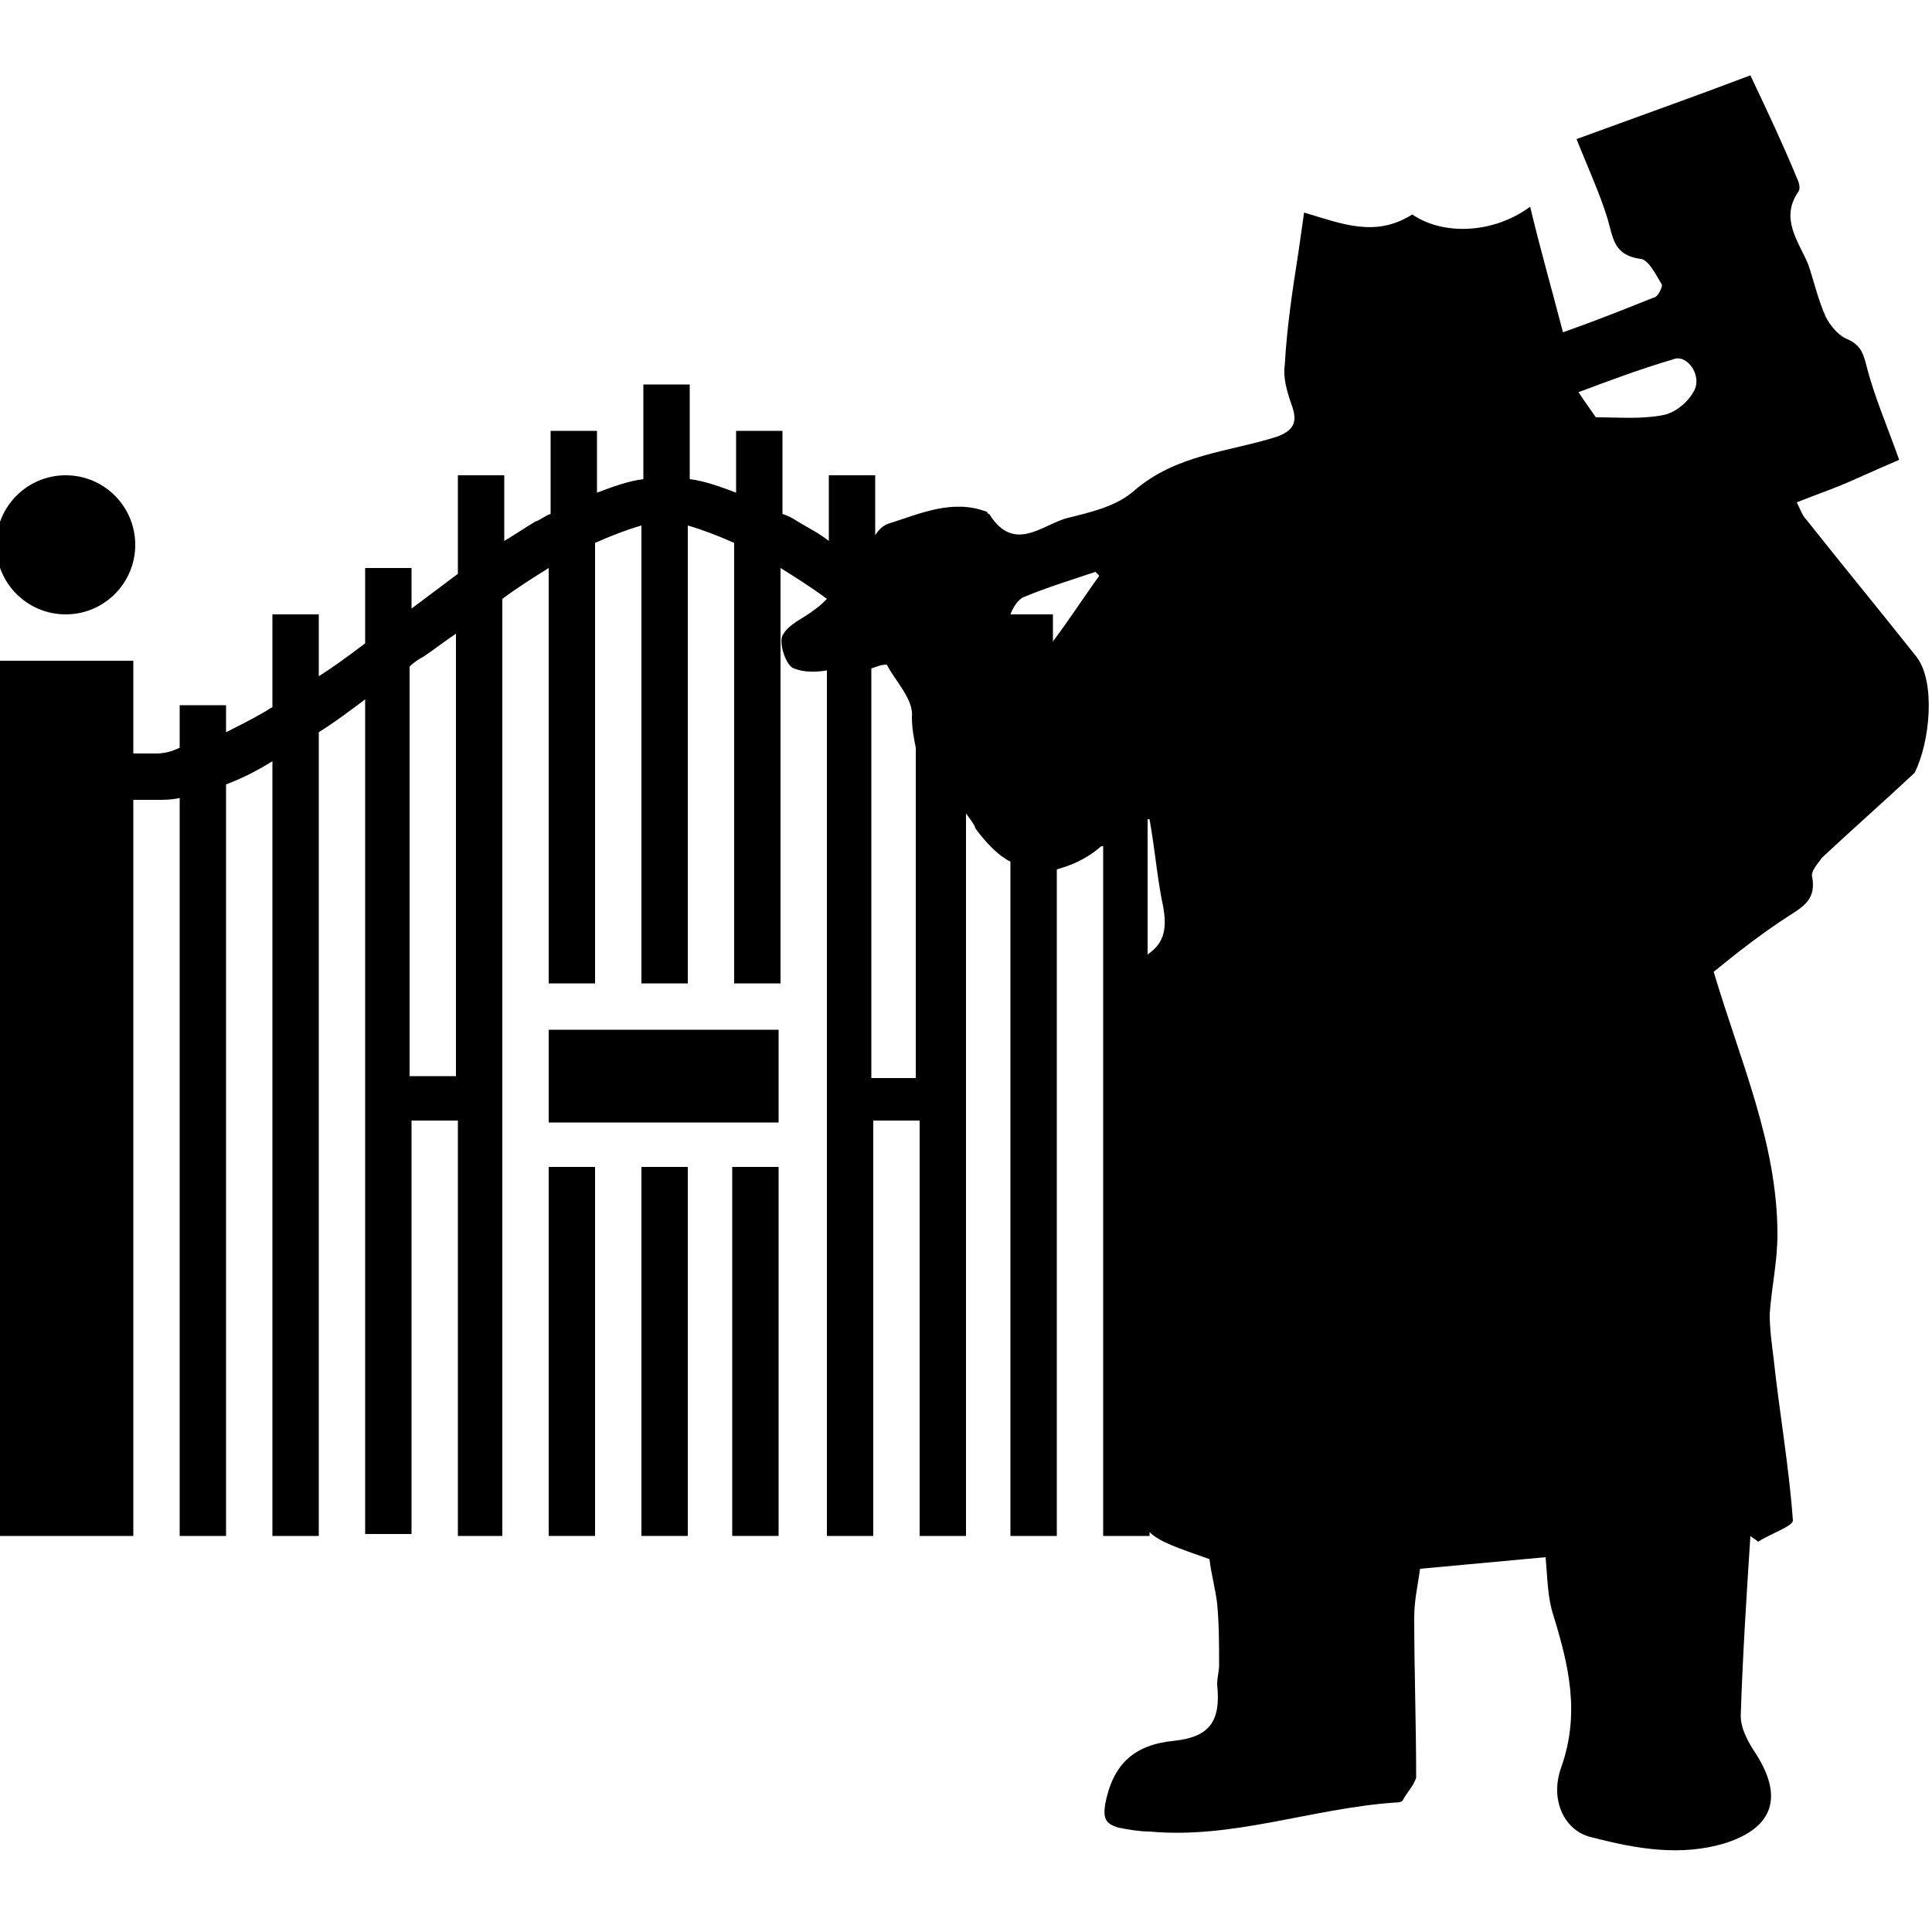 <?xml version="1.0" encoding="utf-8"?>
<!-- Generator: Adobe Illustrator 28.0.0, SVG Export Plug-In . SVG Version: 6.00 Build 0)  -->
<svg version="1.1" id="Layer_1" xmlns="http://www.w3.org/2000/svg" xmlns:xlink="http://www.w3.org/1999/xlink" x="0px" y="0px"
	 viewBox="0 0 100 100" style="enable-background:new 0 0 100 100;" xml:space="preserve">
<g>
	<rect x="28.4" y="60.4" width="2.4" height="19.1"/>
	<circle cx="3.4" cy="28.2" r="3.6"/>
	<rect x="33.2" y="60.4" width="2.4" height="19.1"/>
	<rect x="28.4" y="53.3" width="11.9" height="4.8"/>
	<rect x="37.9" y="60.4" width="2.4" height="19.1"/>
	<path d="M99.2,34c-1.9-2.4-3.8-4.7-5.7-7.1c-0.2-0.2-0.3-0.5-0.5-0.9c1-0.4,1.9-0.7,2.8-1.1c0.9-0.4,1.8-0.8,2.5-1.1
		c-0.6-1.7-1.3-3.3-1.7-4.9c-0.2-0.8-0.4-1.1-1.1-1.4c-0.4-0.2-0.8-0.7-1-1.1c-0.4-0.9-0.6-1.8-0.9-2.7c-0.5-1.2-1.5-2.4-0.5-3.8
		c0.1-0.2,0-0.5-0.1-0.7c-0.7-1.7-1.5-3.4-2.4-5.3c-2.9,1.1-6,2.2-9,3.3c0.6,1.5,1.2,2.8,1.6,4.1c0.3,1,0.3,1.9,1.7,2.1
		c0.4,0,0.8,0.8,1.1,1.3c0.1,0.1-0.2,0.7-0.4,0.7c-1.5,0.6-3,1.2-4.7,1.8c-0.6-2.3-1.2-4.4-1.7-6.5c-1.9,1.4-4.5,1.5-6.1,0.4
		c-1.9,1.2-3.6,0.5-5.6-0.1c-0.1,0.7-0.2,1.4-0.3,2.1c-0.3,1.9-0.6,3.9-0.7,5.8c-0.1,0.6,0.1,1.3,0.3,1.9c0.3,0.8,0.4,1.4-0.7,1.8
		c-2.5,0.8-5.2,0.9-7.4,2.8c-0.9,0.8-2.2,1.1-3.4,1.4c-1.3,0.3-2.8,1.9-4.1-0.2c0,0-0.1,0-0.1-0.1c-1.8-0.7-3.5,0.1-5.1,0.6
		c-0.3,0.1-0.5,0.3-0.7,0.6v-3.1h-2.4v3.4c-0.5-0.4-1.1-0.7-1.6-1c-0.3-0.2-0.5-0.3-0.8-0.4v-4.3h-2.4v3.2c-0.8-0.3-1.6-0.6-2.4-0.7
		v-4.9h-2.4v4.9c-0.8,0.1-1.6,0.4-2.4,0.7v-3.2h-2.4v4.3c-0.3,0.1-0.5,0.3-0.8,0.4c-0.5,0.3-1.1,0.7-1.6,1v-3.4h-2.4v5.1
		c-0.8,0.6-1.6,1.2-2.4,1.8v-2.1h-2.4v3.9c-0.8,0.6-1.6,1.2-2.4,1.7v-3.2h-2.4v4.8c-0.2,0.1-0.3,0.2-0.5,0.3c-0.7,0.4-1.3,0.7-1.9,1
		v-1.4H9.3v2.2C8.9,38.9,8.5,39,8.1,39H6.9v-4.8h-7.2v45.3h7.2V41.4h1.2c0.4,0,0.8,0,1.2-0.1v38.2h2.4V40.6c0.8-0.3,1.6-0.7,2.4-1.2
		v40.1h2.4V37.9c0.8-0.5,1.6-1.1,2.4-1.7v43.2h2.4V58h2.4v21.5H26V31c0.8-0.6,1.6-1.1,2.4-1.6v21.5h2.4V28.1
		c0.9-0.4,1.7-0.7,2.4-0.9v23.7h2.4V27.2c0.7,0.2,1.5,0.5,2.4,0.9v22.8h2.4V29.4c0.8,0.5,1.6,1,2.4,1.6c-0.2,0.2-0.4,0.4-0.7,0.6
		c-0.5,0.4-1.3,0.7-1.6,1.3c-0.2,0.4,0.2,1.6,0.6,1.7c0.5,0.2,1.1,0.2,1.7,0.1v44.8h2.4V58h2.4v21.5h2.4V42.1
		c0.2,0.3,0.4,0.5,0.5,0.8c0.6,0.8,1.2,1.4,1.8,1.7v34.9h2.4V45c0.7-0.2,1.5-0.5,2.3-1.2c0,0,0,0,0.1,0v35.7h2.4v-0.2
		c0.5,0.5,1.4,0.8,3.1,1.4c0.1,0.8,0.3,1.5,0.4,2.3c0.1,1.1,0.1,2.1,0.1,3.2c0,0.3-0.1,0.6-0.1,1c0.2,1.9-0.4,2.7-2.2,2.9
		c-2.1,0.2-3.2,1.2-3.6,3.3c-0.1,0.7,0,1,0.7,1.2c0.5,0.1,1.1,0.2,1.6,0.2c4.3,0.4,8.4-1.2,12.7-1.5c0.1,0,0.3,0,0.4-0.1
		c0.2-0.4,0.6-0.8,0.7-1.2c0-2.8-0.1-5.5-0.1-8.3c0-0.9,0.2-1.7,0.3-2.5c2.2-0.2,4.3-0.4,6.5-0.6c0.1,1.1,0.1,2.1,0.4,3
		c0.8,2.6,1.4,5.1,0.4,7.9c-0.6,1.7,0.2,3.3,1.6,3.6c2.3,0.6,4.6,1,6.9,0.3c2.5-0.8,3-2.4,1.6-4.6c-0.4-0.6-0.8-1.3-0.8-2
		c0.1-3.1,0.3-6.2,0.5-9.3c0.1,0.1,0.3,0.2,0.4,0.3c0.6-0.4,1.8-0.8,1.8-1.1c-0.2-2.8-0.7-5.6-1-8.4c-0.1-0.8-0.2-1.5-0.2-2.3
		c0.1-1.4,0.4-2.7,0.4-4.1c0-4.7-1.9-8.9-3.3-13.6c1.1-0.9,2.5-2,3.9-2.9c0.8-0.5,1.4-0.9,1.2-2c-0.1-0.3,0.3-0.7,0.5-1
		c1.6-1.5,3.2-2.9,4.8-4.4C99.9,38.4,100.2,35.3,99.2,34z M23.6,55.7h-2.4V34.5c0.2-0.2,0.5-0.4,0.7-0.5c0.6-0.4,1.1-0.8,1.7-1.2
		V55.7z M53,30.9c1.2-0.5,2.5-0.9,3.7-1.3c0.1,0.1,0.2,0.2,0.2,0.2c-0.8,1.1-1.5,2.2-2.4,3.4v-1.4h-2.2C52.4,31.5,52.7,31,53,30.9z
		 M45.1,55.7V34.6c0.3-0.1,0.5-0.2,0.8-0.2c0.4,0.8,1.4,1.8,1.3,2.7c0,0.6,0.1,1.1,0.2,1.6v17.1H45.1z M59.4,49.4v-7
		c0,0,0.1,0,0.1,0c0.3,1.7,0.4,3.1,0.7,4.5C60.4,48,60.3,48.8,59.4,49.4z M87.7,20.2c-0.3,0.6-1,1.2-1.7,1.3
		c-1.1,0.2-2.2,0.1-3.4,0.1c-0.2-0.3-0.5-0.7-0.9-1.3c1.6-0.6,3.2-1.2,4.9-1.7C87.3,18.3,88.1,19.4,87.7,20.2z"/>
</g>
</svg>
